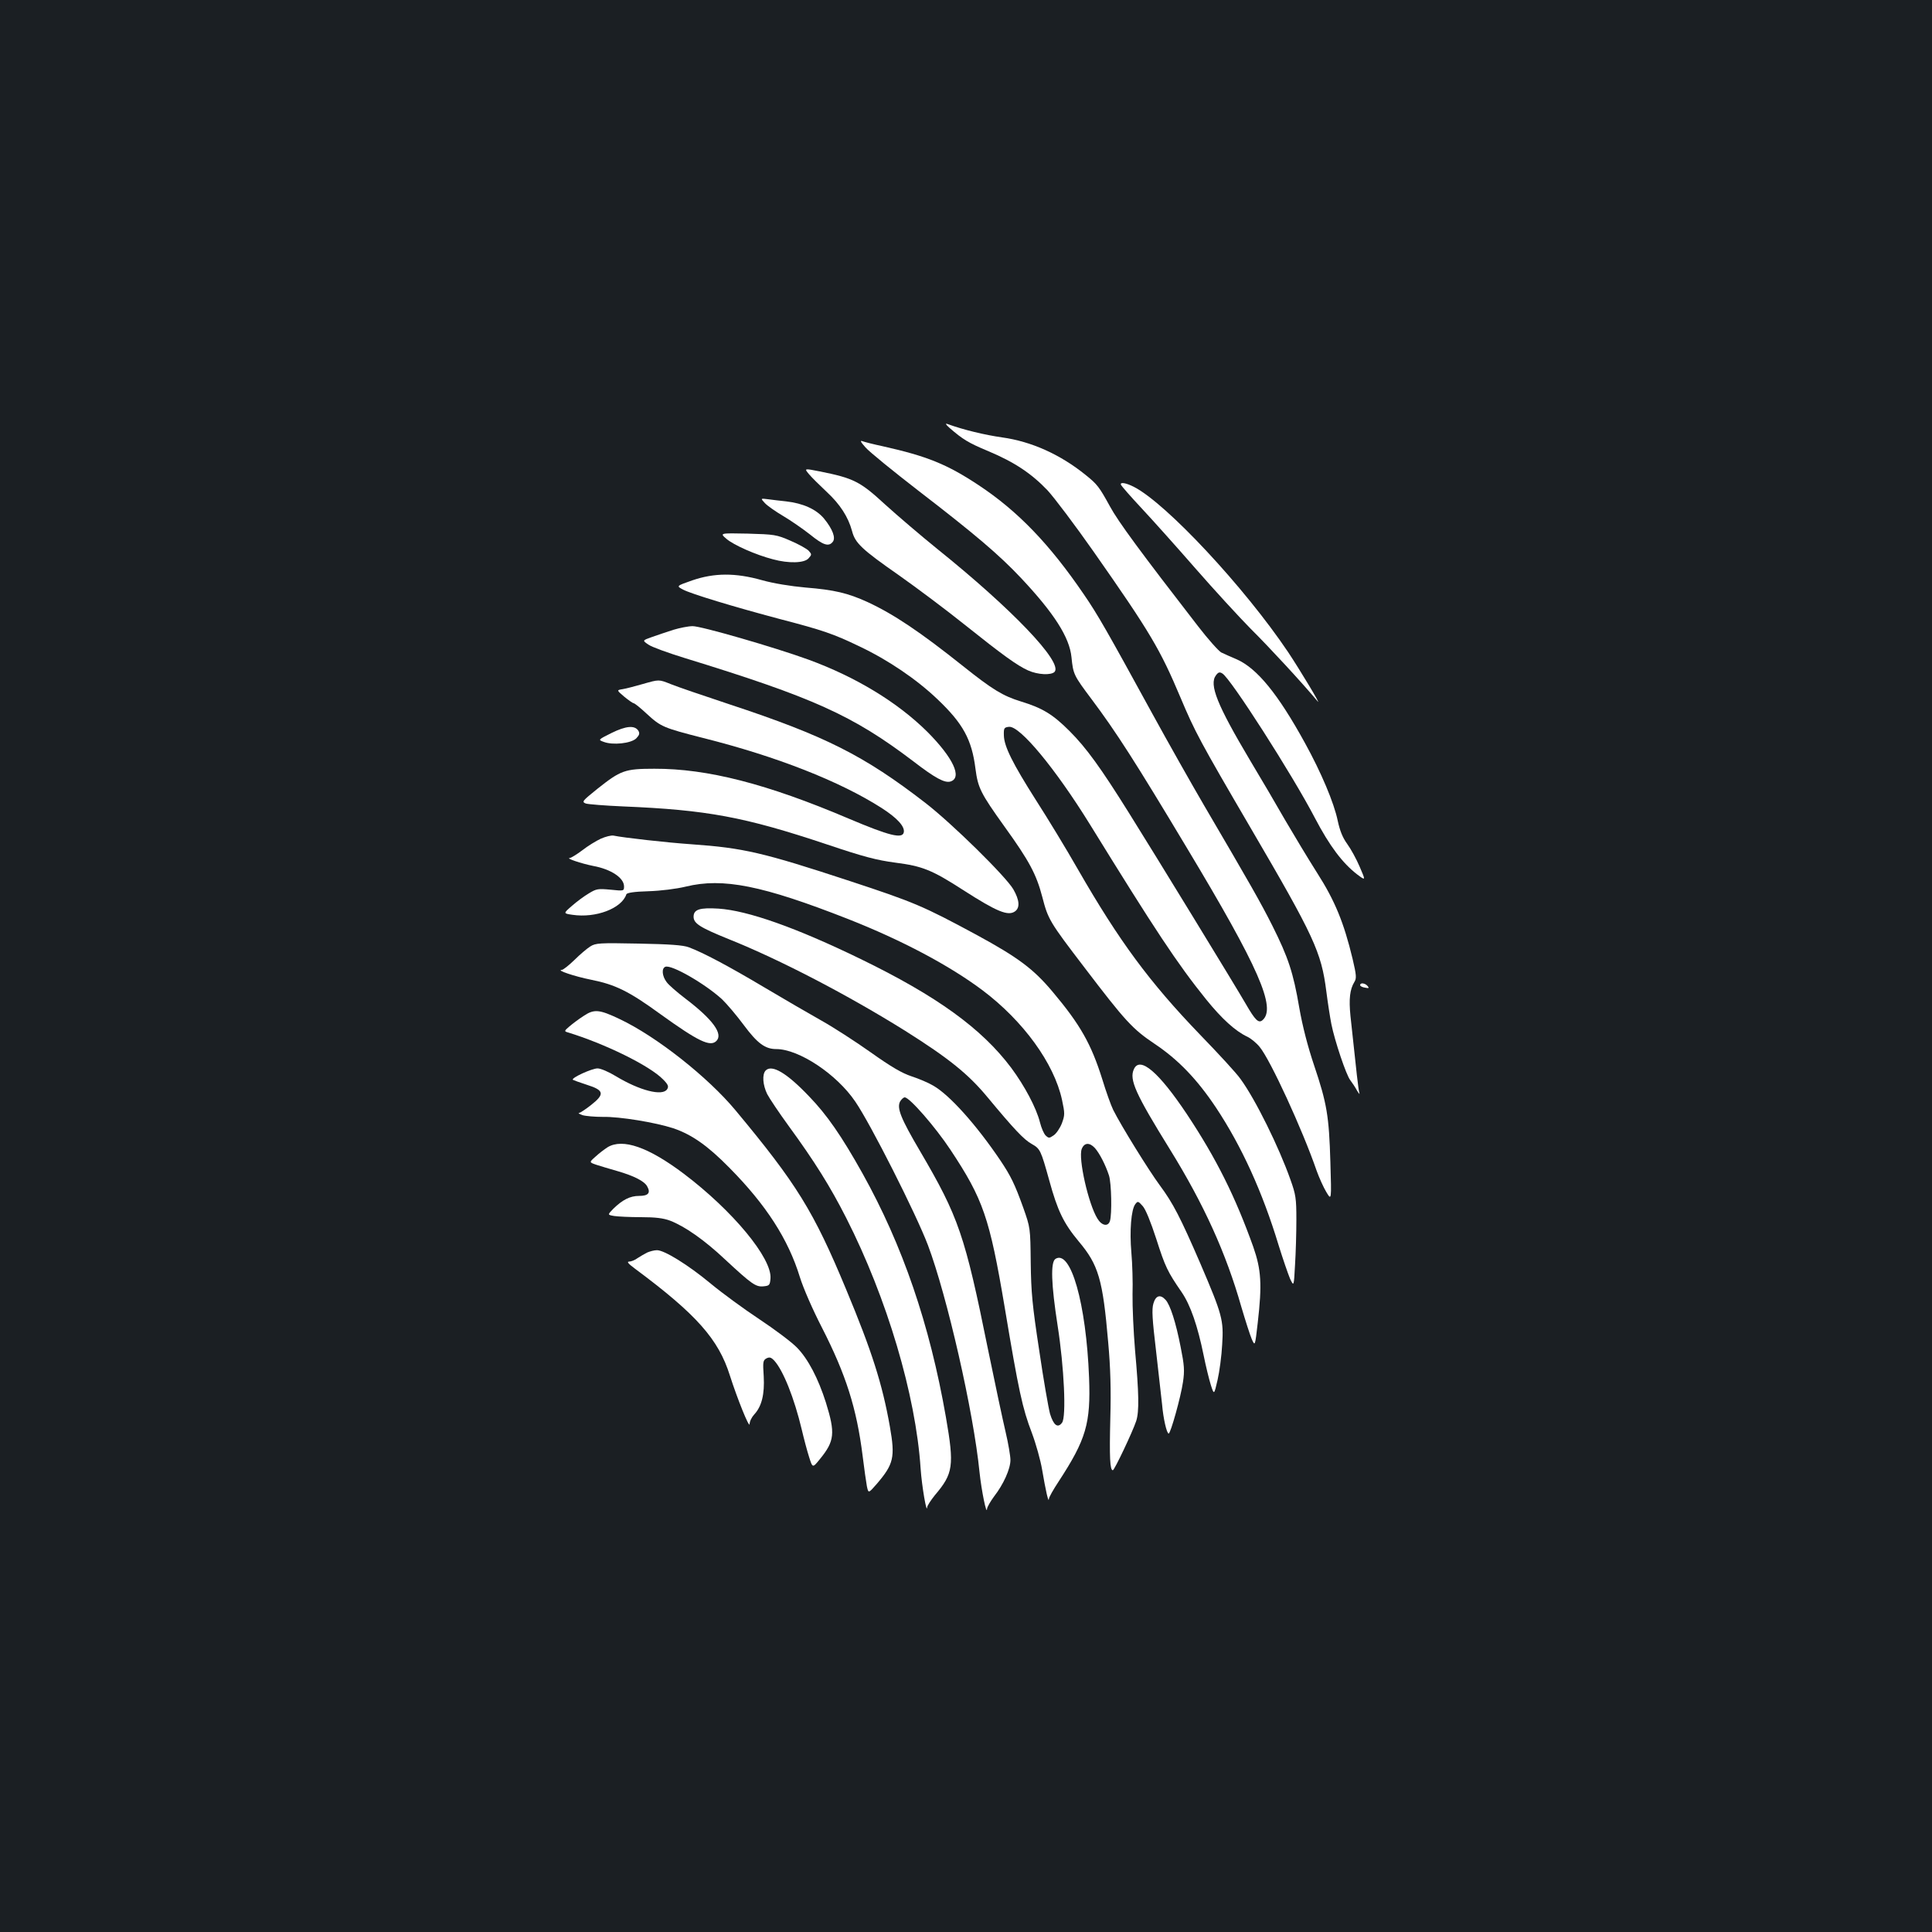 <?xml version="1.0" standalone="no"?>
<!DOCTYPE svg PUBLIC "-//W3C//DTD SVG 20010904//EN"
 "http://www.w3.org/TR/2001/REC-SVG-20010904/DTD/svg10.dtd">
<svg version="1.0" xmlns="http://www.w3.org/2000/svg"
 width="1000pt" height="1000pt" viewBox="0 0 1000 1000"
 preserveAspectRatio="xMidYMid meet">
<rect width="100%" height="100%" fill="#1b1f23"/>
<g transform="translate(0,1000) scale(0.1,-0.1)"
fill="#ffffff" stroke="none">
<path d="M4915 7785 c68 -59 97 -77 200 -120 136 -57 224 -116 307 -203 35
-38 143 -181 239 -318 293 -418 344 -505 449 -754 75 -178 100 -225 363 -675
330 -564 366 -643 392 -846 8 -63 20 -139 26 -169 17 -86 77 -265 98 -291 10
-13 26 -37 35 -54 10 -16 15 -22 12 -12 -5 16 -14 97 -46 398 -9 89 -3 138 20
176 12 19 11 35 -9 120 -45 187 -91 300 -183 444 -47 74 -121 197 -166 274
-44 77 -126 217 -182 310 -170 286 -213 392 -176 440 12 16 19 18 33 9 42 -24
363 -525 479 -748 76 -145 143 -234 220 -293 43 -32 43 -32 12 40 -17 40 -46
93 -65 119 -24 33 -38 69 -49 120 -19 92 -85 249 -170 403 -139 253 -247 385
-352 432 -32 13 -68 30 -81 36 -13 7 -68 68 -121 137 -295 381 -413 541 -455
619 -55 100 -65 114 -125 162 -132 107 -282 174 -433 195 -91 13 -199 39 -282
69 -14 5 -11 -1 10 -20z"/>
<path d="M4480 7684 c19 -22 143 -123 275 -225 291 -224 416 -330 530 -451
171 -182 251 -307 261 -410 9 -88 11 -93 104 -217 128 -171 225 -322 494 -771
372 -619 464 -829 390 -891 -20 -16 -37 0 -86 85 -50 87 -477 785 -605 989
-145 232 -220 336 -307 423 -87 87 -140 119 -251 153 -94 29 -147 61 -300 183
-222 177 -359 269 -495 332 -101 46 -171 63 -321 75 -77 7 -164 21 -225 38
-138 39 -247 38 -361 -1 -83 -29 -83 -29 -47 -48 42 -22 259 -88 500 -152 223
-58 278 -77 411 -141 150 -71 297 -171 404 -273 134 -127 179 -210 198 -361
13 -99 26 -126 150 -299 129 -179 165 -247 196 -365 30 -116 37 -128 219 -366
211 -277 248 -317 361 -393 123 -82 221 -184 319 -331 132 -199 240 -435 324
-712 22 -71 49 -149 59 -173 20 -42 20 -42 26 70 4 62 7 168 7 235 0 110 -3
130 -31 208 -59 167 -181 415 -258 520 -19 28 -114 131 -209 229 -263 273
-419 485 -632 855 -61 107 -159 268 -217 358 -122 192 -166 280 -167 337 -1
37 1 41 26 44 56 7 240 -215 420 -506 337 -546 451 -719 601 -905 81 -100 151
-164 213 -193 19 -9 48 -33 64 -53 55 -66 222 -429 295 -641 13 -36 35 -85 50
-110 27 -45 27 -45 21 155 -7 239 -18 304 -84 500 -33 98 -60 202 -77 299 -31
182 -57 260 -139 424 -63 125 -114 214 -353 622 -66 113 -187 327 -268 475
-235 429 -283 514 -356 620 -176 258 -341 430 -544 564 -163 108 -267 150
-495 201 -47 10 -94 22 -105 26 -15 6 -11 -3 15 -32z"/>
<path d="M4187 7546 c14 -17 56 -58 92 -92 69 -64 111 -129 131 -202 16 -63
50 -95 242 -229 95 -67 247 -181 338 -254 203 -162 274 -213 331 -239 51 -23
121 -26 138 -7 41 51 -221 325 -608 636 -84 68 -206 172 -271 231 -128 118
-162 135 -337 170 -81 16 -81 16 -56 -14z"/>
<path d="M5802 7491 c2 -6 50 -61 108 -123 58 -62 184 -203 280 -313 96 -110
224 -249 284 -310 93 -92 266 -279 346 -375 23 -28 -91 162 -153 255 -226 336
-631 770 -798 855 -41 21 -73 26 -67 11z"/>
<path d="M3959 7396 c13 -14 56 -44 95 -67 39 -23 101 -66 138 -95 69 -56 97
-65 118 -39 17 20 0 66 -45 121 -40 48 -108 79 -197 89 -29 3 -71 8 -93 11
-39 5 -39 5 -16 -20z"/>
<path d="M3760 7211 c37 -32 152 -83 241 -106 81 -22 162 -20 184 5 17 19 17
21 1 39 -9 10 -52 34 -94 52 -73 32 -84 33 -222 37 -145 3 -145 3 -110 -27z"/>
<path d="M3485 6740 c-33 -11 -83 -27 -110 -37 -51 -18 -51 -18 -18 -40 17
-12 100 -42 184 -68 670 -206 872 -297 1187 -536 113 -87 162 -113 192 -104
62 20 13 123 -119 256 -155 154 -371 285 -617 375 -176 64 -557 174 -599 173
-22 0 -67 -9 -100 -19z"/>
<path d="M3325 6459 c-38 -11 -84 -23 -102 -26 -32 -5 -32 -5 8 -39 23 -19 45
-34 49 -34 5 0 36 -25 68 -55 73 -67 85 -72 292 -125 379 -95 707 -224 923
-362 81 -52 121 -96 115 -126 -7 -35 -75 -18 -283 70 -425 181 -734 260 -1008
259 -153 0 -174 -8 -295 -104 -78 -63 -82 -67 -60 -76 13 -4 100 -11 193 -15
434 -18 628 -54 1053 -196 193 -65 259 -82 356 -95 140 -18 189 -37 353 -143
173 -111 231 -135 267 -109 26 19 23 58 -9 114 -40 68 -318 341 -455 447 -317
245 -519 347 -1013 510 -139 46 -276 93 -305 105 -63 25 -59 25 -147 0z"/>
<path d="M3165 6206 c-70 -35 -70 -35 -40 -46 47 -18 141 -8 168 18 17 18 19
26 11 40 -19 29 -64 25 -139 -12z"/>
<path d="M3110 5659 c-24 -11 -68 -38 -96 -60 -28 -21 -57 -39 -65 -40 -23 -1
61 -29 121 -41 93 -17 160 -62 160 -106 0 -24 -1 -24 -70 -17 -64 6 -73 5
-112 -19 -24 -14 -63 -43 -88 -65 -45 -39 -45 -39 3 -46 121 -18 255 33 279
106 3 8 40 14 114 16 64 2 144 12 194 24 192 47 397 6 840 -168 277 -109 524
-240 696 -369 211 -159 370 -378 411 -567 15 -71 15 -78 -1 -122 -10 -25 -29
-53 -43 -62 -22 -15 -25 -15 -41 0 -9 9 -22 39 -29 67 -19 76 -80 190 -149
283 -153 204 -386 372 -779 563 -335 163 -585 251 -736 261 -97 6 -129 -4
-129 -42 0 -35 34 -56 182 -116 265 -106 618 -290 914 -475 225 -142 326 -223
426 -344 137 -165 188 -219 228 -241 44 -25 47 -31 91 -189 43 -157 74 -221
152 -315 103 -122 125 -197 153 -523 12 -133 15 -246 11 -392 -5 -203 -2 -270
13 -270 8 0 102 198 121 255 16 50 14 143 -6 366 -8 96 -14 226 -13 289 2 63
-1 160 -6 216 -10 114 -1 223 20 251 13 17 15 17 39 -10 15 -17 41 -81 70
-170 46 -144 58 -169 131 -275 46 -67 83 -175 114 -327 11 -55 28 -124 37
-153 17 -53 17 -53 35 25 10 43 21 126 24 184 8 126 1 153 -113 419 -103 238
-141 312 -210 405 -57 77 -200 308 -241 390 -11 22 -37 94 -57 160 -57 181
-113 281 -257 452 -99 118 -178 177 -393 294 -278 150 -323 169 -657 279 -450
148 -550 171 -818 190 -130 9 -352 34 -405 45 -11 2 -40 -5 -65 -16z m2557
-1601 c24 -27 55 -87 73 -142 13 -40 16 -201 5 -236 -10 -31 -43 -24 -65 13
-46 74 -100 311 -81 360 13 33 40 35 68 5z"/>
<path d="M3055 5101 c-16 -10 -53 -41 -82 -70 -29 -28 -58 -51 -65 -51 -32 -1
66 -34 151 -51 126 -25 197 -60 359 -178 196 -141 258 -171 290 -139 36 36
-18 111 -160 219 -42 32 -86 70 -97 85 -24 31 -28 72 -7 80 32 12 204 -87 293
-168 25 -24 76 -84 113 -134 70 -94 110 -124 168 -124 117 0 313 -130 409
-272 79 -115 315 -582 376 -743 99 -263 236 -862 267 -1175 10 -95 37 -228 39
-189 1 9 17 37 36 63 49 63 85 143 85 189 0 20 -11 86 -25 145 -14 59 -55 251
-91 427 -120 593 -152 686 -352 1027 -100 170 -121 223 -103 257 7 11 17 21
24 21 25 0 159 -154 237 -272 169 -255 202 -351 280 -813 73 -437 92 -524 141
-652 21 -56 45 -142 53 -190 18 -106 33 -174 35 -152 0 9 23 49 50 90 143 219
167 301 158 539 -15 384 -95 664 -174 614 -26 -17 -22 -131 11 -344 34 -216
46 -475 23 -504 -22 -30 -44 -13 -62 46 -8 29 -34 177 -56 328 -36 235 -42
301 -44 455 -2 180 -2 180 -39 285 -44 122 -64 163 -119 245 -123 182 -262
338 -347 386 -25 15 -75 36 -112 48 -49 16 -107 50 -211 124 -79 56 -195 131
-258 166 -62 35 -195 112 -294 171 -183 109 -317 180 -390 207 -29 11 -99 16
-260 19 -202 4 -222 3 -250 -15z"/>
<path d="M7040 4901 c0 -5 11 -11 25 -13 20 -4 23 -3 14 8 -13 16 -39 19 -39
5z"/>
<path d="M3020 4741 c-25 -16 -58 -41 -73 -54 -26 -22 -27 -25 -10 -30 194
-59 426 -173 495 -244 27 -27 30 -37 21 -51 -24 -37 -142 -7 -266 68 -36 22
-78 40 -94 40 -29 0 -137 -49 -128 -59 3 -2 36 -14 73 -26 89 -28 93 -48 22
-104 -29 -23 -57 -41 -63 -42 -7 0 2 -5 18 -11 17 -5 64 -9 105 -9 87 2 274
-29 365 -59 95 -32 178 -90 290 -204 190 -192 305 -370 365 -566 18 -58 67
-170 115 -263 123 -241 179 -415 210 -663 8 -65 18 -136 22 -157 8 -37 8 -37
50 11 89 104 97 138 69 298 -39 220 -93 390 -226 709 -169 407 -256 547 -573
928 -143 172 -409 382 -599 472 -107 51 -133 53 -188 16z"/>
<path d="M5869 4466 c-25 -54 8 -127 187 -416 175 -283 290 -536 369 -814 21
-71 45 -146 54 -167 17 -38 17 -38 31 84 23 200 18 275 -23 393 -93 260 -191
457 -343 686 -146 219 -244 303 -275 234z"/>
<path d="M3963 4459 c-19 -20 -15 -75 8 -122 12 -23 61 -96 109 -162 138 -189
217 -316 300 -479 211 -415 360 -917 385 -1296 6 -91 32 -241 34 -201 1 8 19
36 40 62 95 112 101 151 57 404 -84 481 -224 889 -432 1262 -108 193 -184 303
-276 398 -116 122 -193 167 -225 134z"/>
<path d="M3145 4062 c-17 -11 -45 -32 -63 -49 -33 -29 -33 -29 5 -42 21 -7 69
-21 107 -32 87 -25 142 -53 156 -80 19 -34 5 -49 -42 -49 -47 0 -86 -20 -134
-67 -30 -31 -30 -31 5 -37 20 -3 82 -6 138 -6 75 0 116 -5 151 -18 76 -29 179
-101 285 -201 138 -128 159 -143 199 -139 30 3 33 6 36 40 9 105 -196 352
-449 543 -183 138 -316 184 -394 137z"/>
<path d="M3350 3517 c-14 -7 -36 -20 -50 -29 -13 -10 -33 -18 -44 -18 -13 0
-4 -11 31 -37 319 -237 432 -365 491 -553 37 -116 101 -276 102 -251 0 14 11
36 24 50 39 42 54 105 49 197 -5 74 -4 83 14 93 16 8 24 6 41 -12 46 -51 103
-193 142 -357 11 -47 28 -111 38 -142 18 -57 18 -57 56 -10 76 93 80 134 31
292 -40 126 -93 227 -150 285 -27 28 -115 94 -195 147 -80 53 -192 135 -250
183 -119 99 -243 175 -280 174 -14 0 -36 -6 -50 -12z"/>
<path d="M5970 3253 c-9 -30 -6 -80 14 -248 13 -115 27 -239 31 -275 6 -72 24
-150 34 -150 10 0 63 190 74 266 9 60 7 87 -12 182 -25 128 -54 218 -78 244
-27 30 -51 23 -63 -19z"/>
</g>
</svg>
